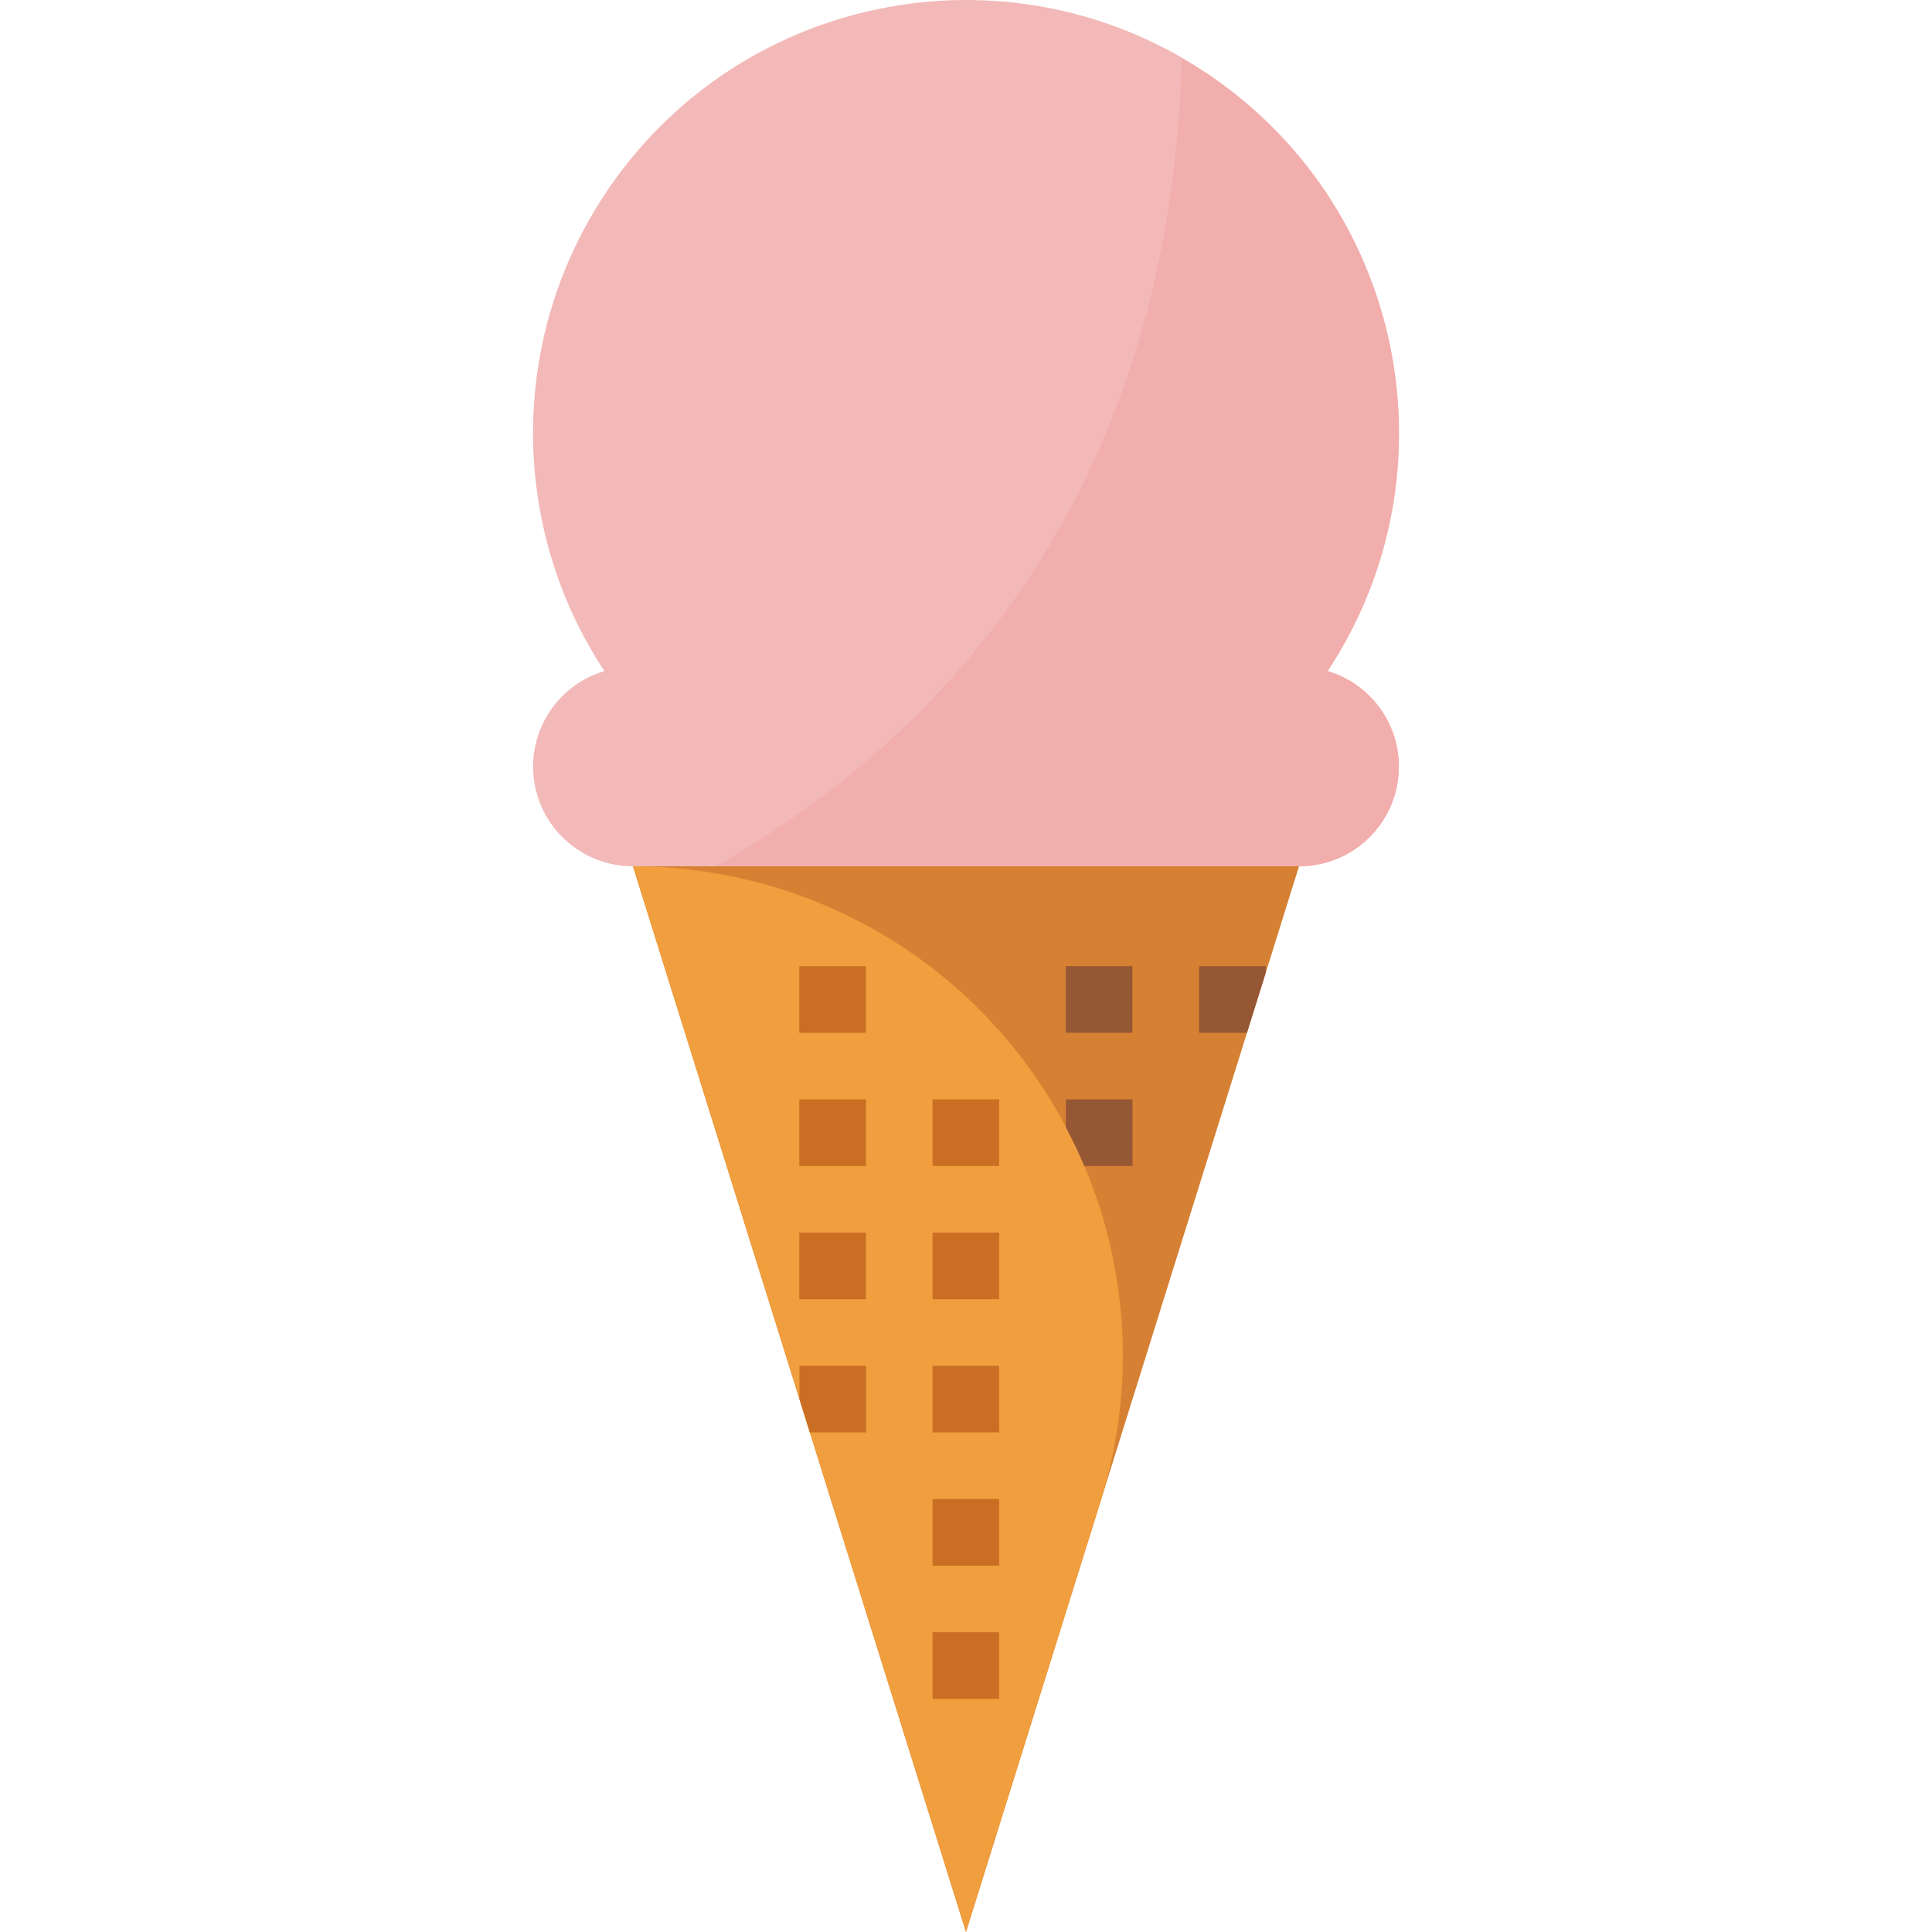 <?xml version="1.0" encoding="iso-8859-1"?>
<!-- Generator: Adobe Illustrator 19.0.0, SVG Export Plug-In . SVG Version: 6.00 Build 0)  -->
<svg version="1.1" id="Capa_1" xmlns="http://www.w3.org/2000/svg" xmlns:xlink="http://www.w3.org/1999/xlink" x="0px" y="0px"
	 viewBox="0 0 512.002 512.002" style="enable-background:new 0 0 512.002 512.002;" xml:space="preserve">
<path style="fill:#F2B9B8;" d="M351.829,177.848c34.845-52.93,20.185-124.086-32.736-158.931S195.007-1.269,160.162,51.661
	c-25.207,38.287-25.207,87.899,0,126.186c-13.98,4.157-21.942,18.852-17.793,32.833c3.336,11.218,13.654,18.905,25.366,18.888
	h176.521c14.581,0.026,26.425-11.774,26.461-26.355C370.734,191.51,363.056,181.184,351.829,177.848z"/>
<polygon style="fill:#D68033;" points="255.995,512.002 167.735,229.568 344.256,229.568 "/>
<path style="fill:#F09E3E;" d="M167.735,229.568l88.261,282.434l35.613-113.945c21.403-68.384-16.69-141.173-85.074-162.567
	C193.975,231.563,180.894,229.568,167.735,229.568z"/>
<g>
	<rect x="211.83" y="291.351" style="fill:#C96E23;" width="17.652" height="17.652"/>
	<rect x="211.83" y="256.046" style="fill:#C96E23;" width="17.652" height="17.652"/>
	<rect x="211.83" y="326.655" style="fill:#C96E23;" width="17.652" height="17.652"/>
	<rect x="247.134" y="326.655" style="fill:#C96E23;" width="17.652" height="17.652"/>
	<rect x="247.134" y="361.959" style="fill:#C96E23;" width="17.652" height="17.652"/>
	<rect x="247.134" y="397.263" style="fill:#C96E23;" width="17.652" height="17.652"/>
	<rect x="247.134" y="432.568" style="fill:#C96E23;" width="17.652" height="17.652"/>
	<rect x="247.134" y="291.351" style="fill:#C96E23;" width="17.652" height="17.652"/>
	<polygon style="fill:#C96E23;" points="229.517,361.959 211.865,361.959 211.865,370.785 214.619,379.611 229.517,379.611 	"/>
</g>
<g>
	<path style="fill:#965735;" d="M300.126,309.003v-17.652h-17.652v7.423c1.765,3.336,3.416,6.743,4.89,10.229H300.126z"/>
	<polygon style="fill:#965735;" points="335.43,256.046 317.778,256.046 317.778,273.699 330.461,273.699 335.43,257.812 	"/>
	<rect x="282.438" y="256.046" style="fill:#965735;" width="17.652" height="17.652"/>
</g>
<path style="fill:#F2AEAC;" d="M351.829,177.848c34.81-52.824,20.212-123.865-32.603-158.675c-1.977-1.306-3.998-2.542-6.055-3.725
	c-3.222,121.694-70.061,183.803-123.486,214.12h154.571c14.581,0.026,26.425-11.774,26.461-26.355
	C370.734,191.51,363.056,181.184,351.829,177.848z"/>
<g>
</g>
<g>
</g>
<g>
</g>
<g>
</g>
<g>
</g>
<g>
</g>
<g>
</g>
<g>
</g>
<g>
</g>
<g>
</g>
<g>
</g>
<g>
</g>
<g>
</g>
<g>
</g>
<g>
</g>
</svg>
